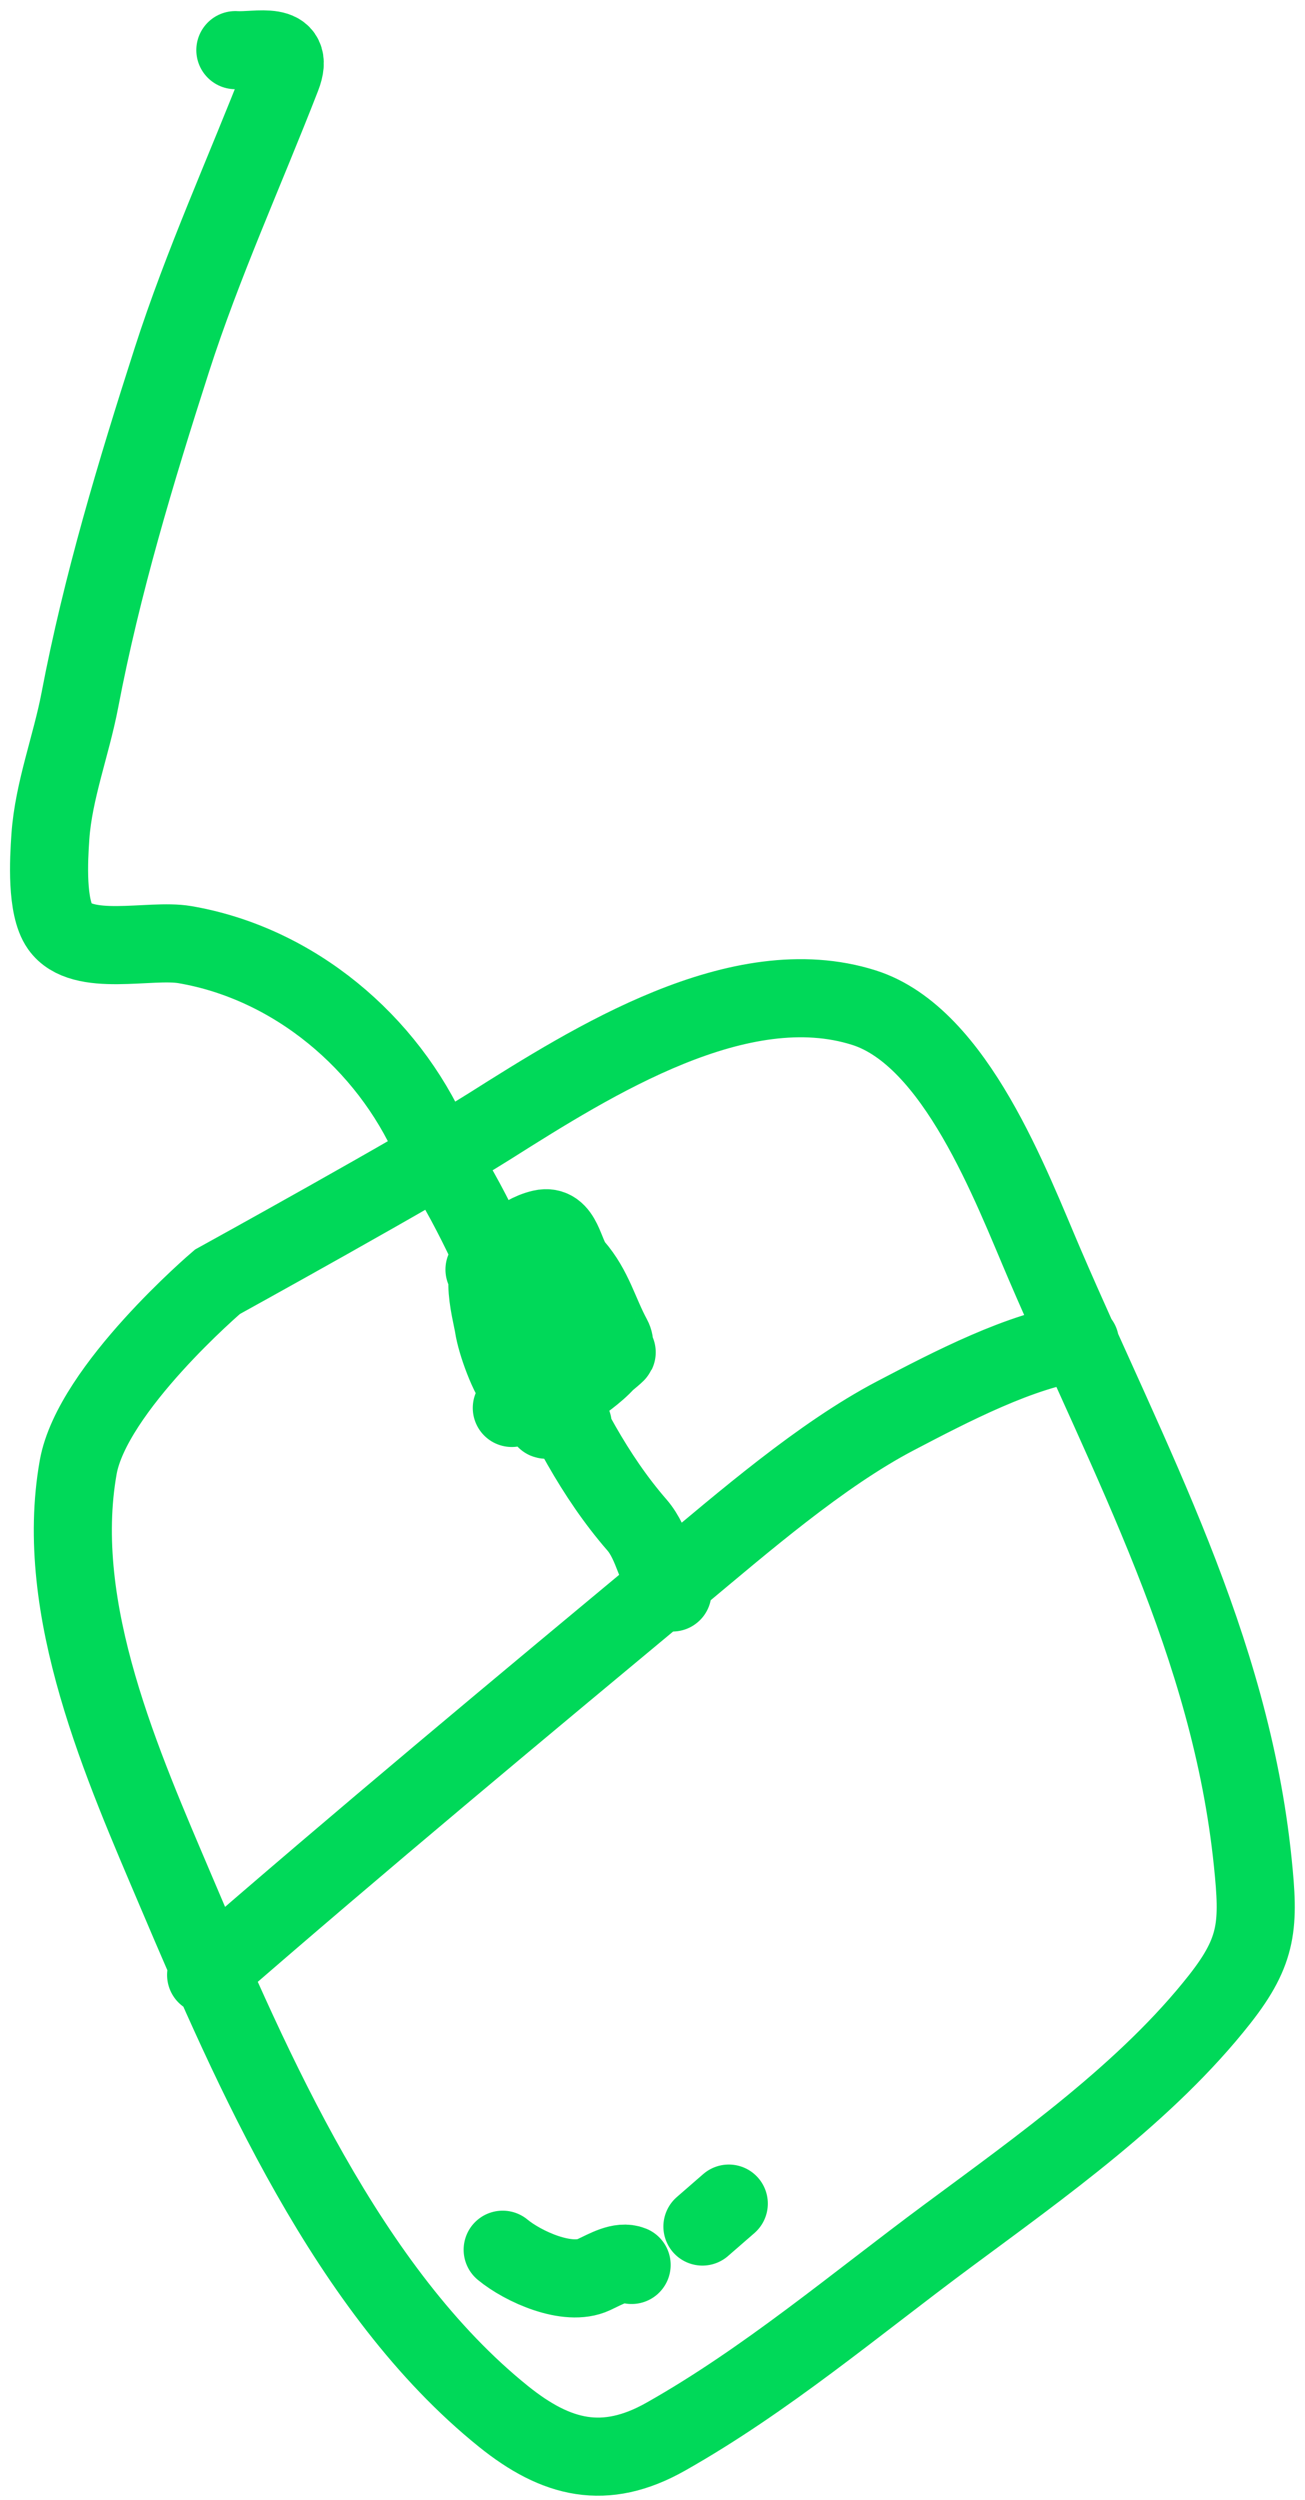 <svg width="117" height="224" viewBox="0 0 117 224" fill="none" xmlns="http://www.w3.org/2000/svg">
<path d="M18.479 176.944C32.391 164.85 46.668 152.997 60.852 141.204C66.516 136.495 73.564 130.358 80.299 126.836L80.307 126.832C85.192 124.277 91.611 120.92 96.826 120.251M40.663 105.777C46.482 115.702 49.464 127.838 57.102 136.624C58.624 138.376 58.802 140.968 60.287 142.676M51.348 127.618C49.958 126.019 47.092 128.851 50.492 125.307C50.677 125.114 50.924 124.882 51.208 124.627M51.208 124.627C52.126 123.804 53.435 122.747 54.321 122.014M51.208 124.627C48.312 127.155 48.748 127.192 47.166 125.223M51.208 124.627C51.244 124.596 51.28 124.564 51.317 124.532C51.959 123.974 53.423 123.039 54.321 122.014M54.321 122.014C55.197 121.291 55.661 120.884 54.933 121.331C54.872 121.368 54.812 121.405 54.751 121.442M54.321 122.014C54.487 121.826 54.633 121.634 54.751 121.442M54.751 121.442C53.371 122.27 51.997 122.904 50.77 123.969C49.26 125.283 46.785 126.396 49.502 124.035C52.866 121.11 49.262 123.703 47.166 125.223M54.751 121.442C55.078 120.908 55.193 120.365 54.913 119.849C53.71 117.63 53.228 115.457 51.504 113.474C50.55 112.376 50.476 109.647 48.565 110.092C46.509 110.57 45.005 112.379 43.437 113.742M47.166 125.223C46.359 125.809 45.776 126.236 45.901 126.127C46.316 125.766 46.663 125.386 46.979 124.993M47.166 125.223C47.107 125.149 47.045 125.073 46.979 124.993M46.979 124.993C47.551 124.283 48.026 123.53 48.634 122.772C49.949 121.13 47.58 122.528 47.769 121.909C48.758 118.675 57.522 114.912 50.091 117.816C49.502 118.046 49.021 118.335 48.565 118.673M46.979 124.993C46.855 124.842 46.719 124.68 46.57 124.508C45.596 123.389 44.483 120.312 44.255 118.796C44.091 117.698 42.396 111.653 45.87 114.221C47.334 115.303 48.835 113.704 50.639 113.938C50.663 113.941 43.488 122.499 48.652 118.548C49.089 118.213 48.908 118.38 48.565 118.673M48.565 118.673C48.198 118.945 47.847 119.248 47.47 119.575C47.148 119.855 48.043 119.118 48.565 118.673ZM38.685 102.308C34.738 93.4 26.378 86.311 16.576 84.634C13.428 84.095 7.338 85.827 5.371 83.017C4.146 81.267 4.367 77.09 4.518 74.94C4.803 70.859 6.391 66.762 7.16 62.727C9.128 52.401 12.182 42.275 15.396 32.279C18.179 23.622 21.978 15.3 25.252 6.879C26.546 3.549 23.015 4.625 21.101 4.492M45.067 201.562C46.905 203.079 50.908 204.887 53.237 203.798C54.329 203.288 55.629 202.513 56.629 202.925M62.976 199.484L65.34 197.429M19.491 114.843C19.491 114.843 8.262 124.414 7.011 131.456C4.736 144.263 11.006 158.213 15.846 169.605C22.619 185.546 31.238 205.311 45.133 216.492C49.879 220.311 54.228 221.392 59.685 218.312C68.685 213.233 76.663 206.467 84.935 200.341C93.352 194.106 102.856 187.386 109.364 179.105C112.807 174.723 112.886 172.405 112.317 166.853C110.319 147.353 101.301 131.034 93.673 113.308C90.659 106.305 85.697 92.888 77.458 90.279C66.323 86.753 53.177 95.049 43.927 100.886L43.838 100.942C37.787 104.76 19.491 114.843 19.491 114.843Z" stroke="#00D959" stroke-width="7" stroke-linecap="round"/>
</svg>
